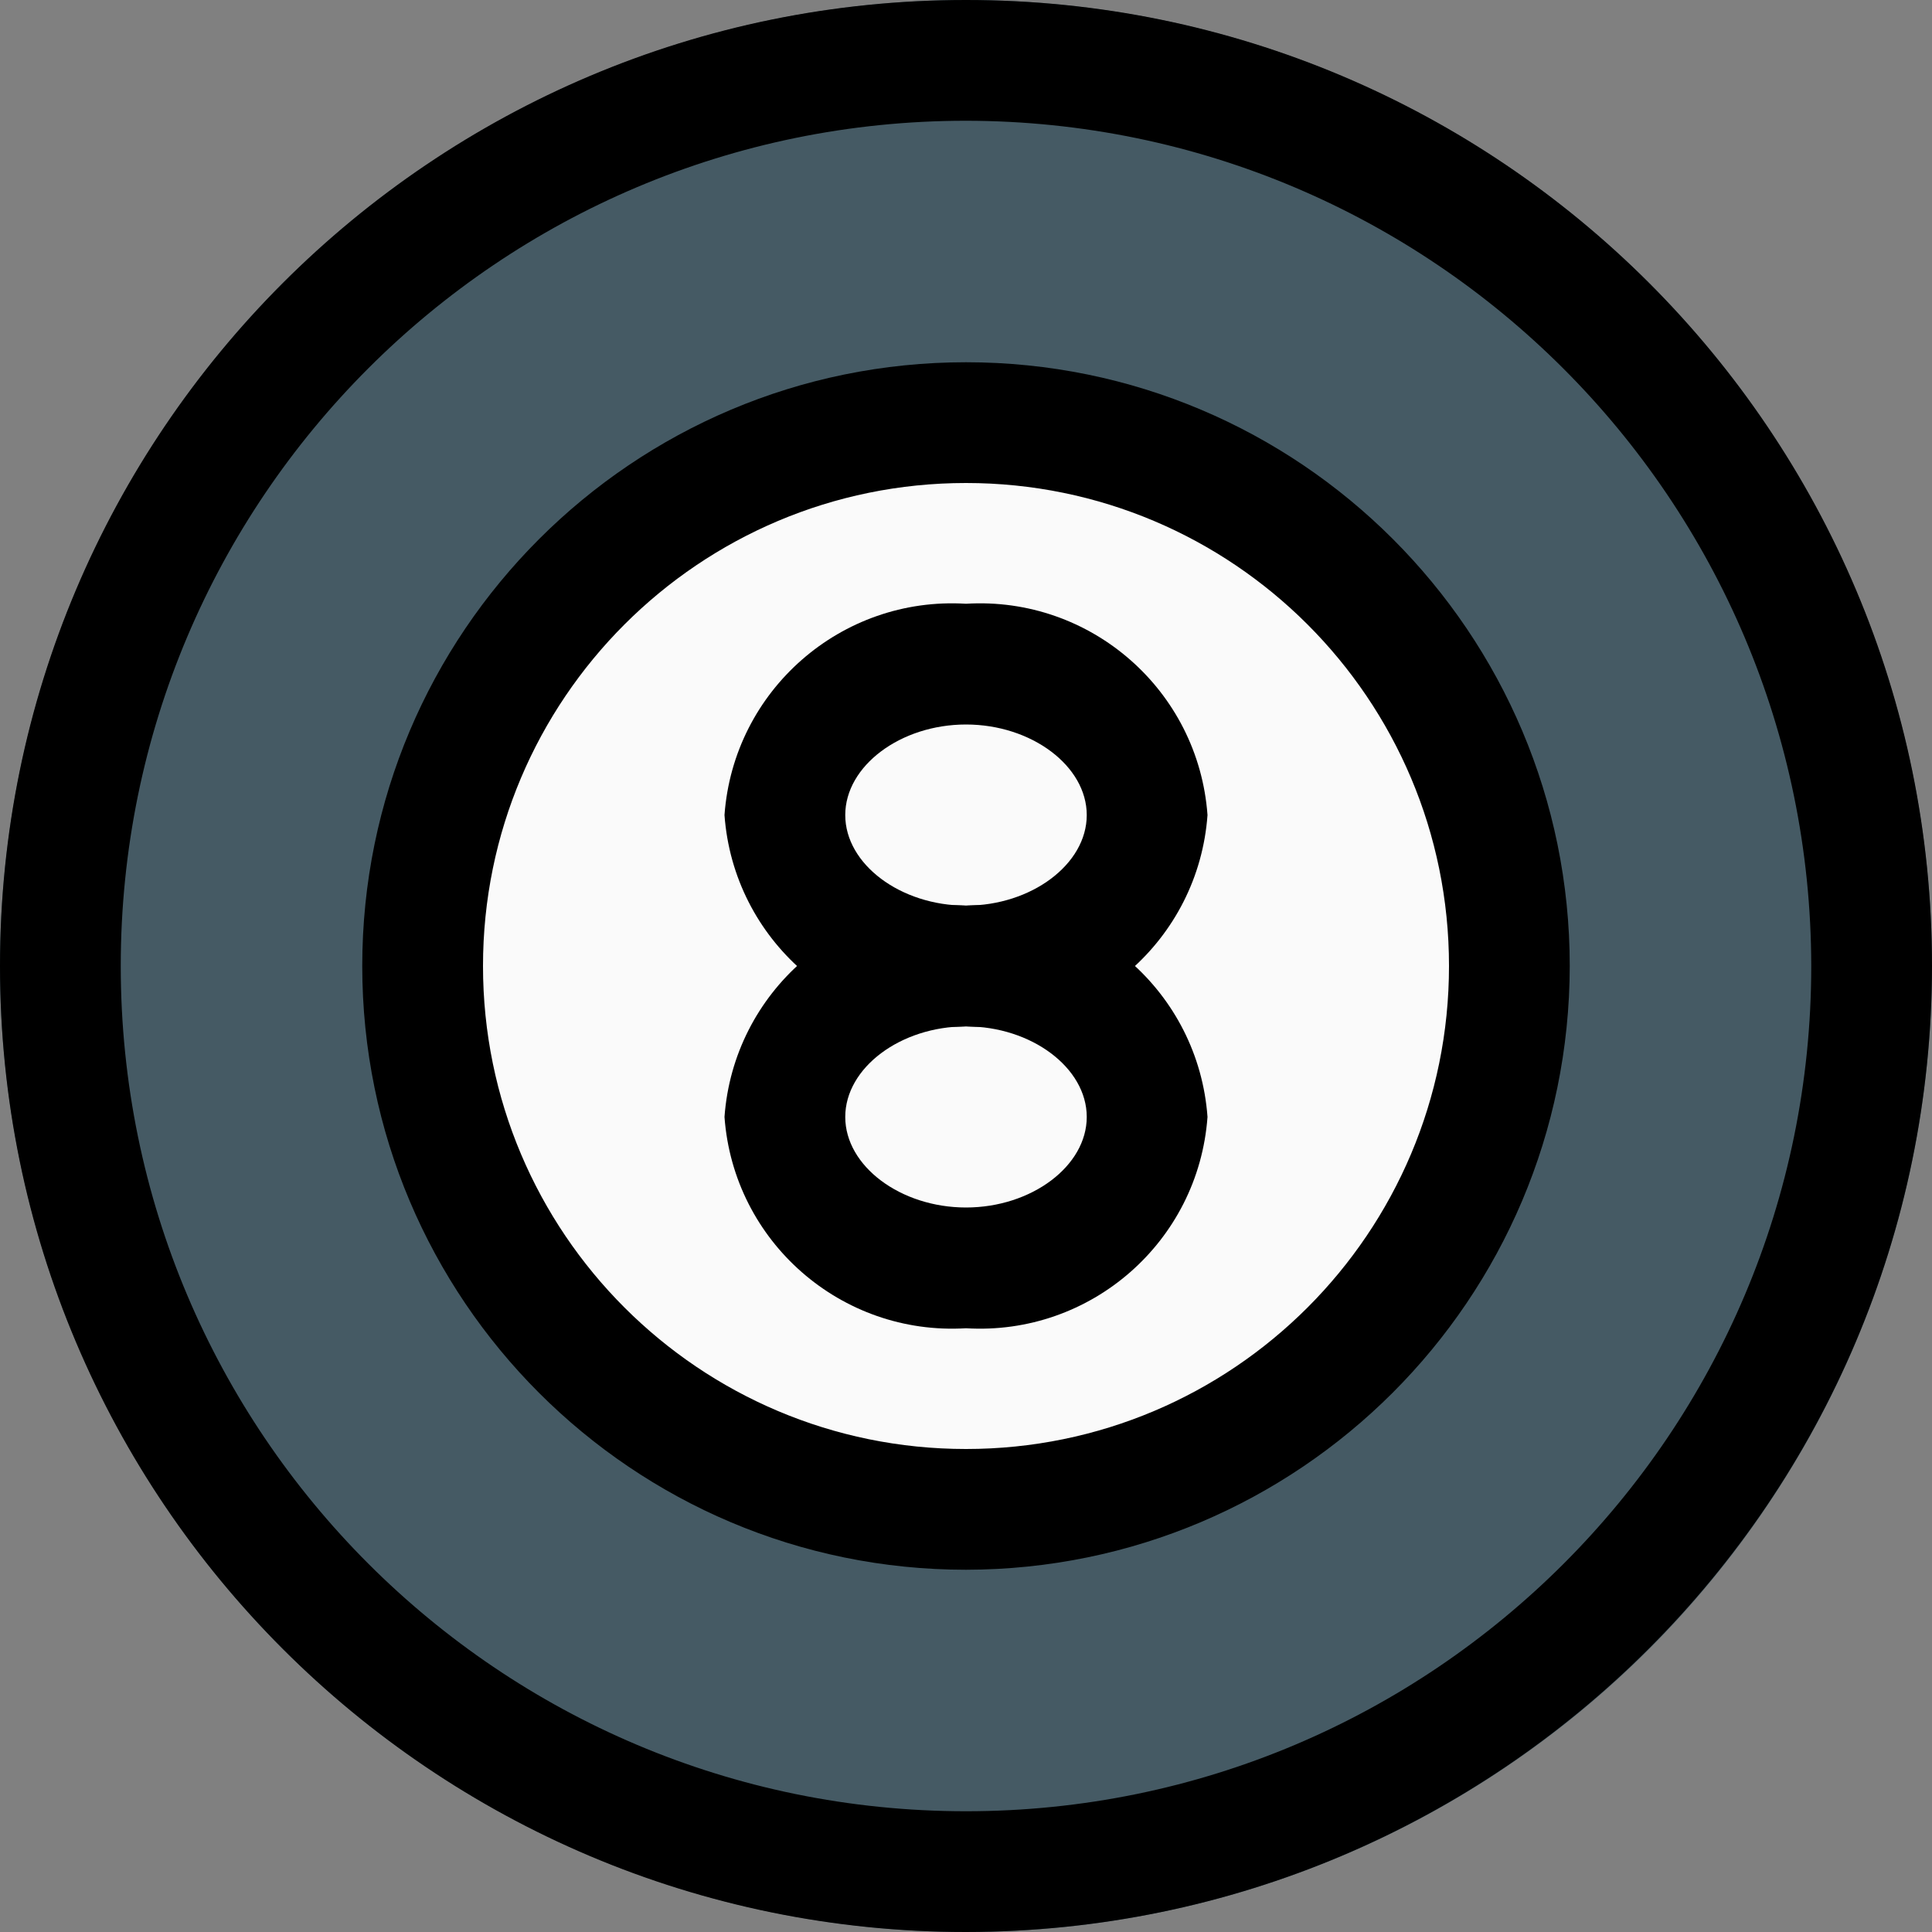 <?xml version="1.0" encoding="iso-8859-1"?>
<!-- Generator: Adobe Illustrator 19.0.0, SVG Export Plug-In . SVG Version: 6.00 Build 0)  -->
<svg version="1.1" id="Capa_1" xmlns="http://www.w3.org/2000/svg" xmlns:xlink="http://www.w3.org/1999/xlink" x="0px" y="0px"
	 viewBox="0 0 512 512" style="enable-background:new 0 0 512 512;" xml:space="preserve">
<rect x="0" y="0" width="512" height="512" fill="#808080" stroke="none"/>
<circle style="fill:#455A64;" cx="256" cy="256" r="256"/>
<circle style="fill:#FAFAFA;" cx="256" cy="256" r="144"/>
<path d="M256,272c-33.071,2.015-61.607-22.954-64-56c2.393-33.046,30.929-58.015,64-56c33.071-2.015,61.607,22.954,64,56
	C317.607,249.046,289.071,274.015,256,272z M256,192c-17.344,0-32,10.976-32,24s14.656,24,32,24s32-10.976,32-24
	S273.344,192,256,192z"/>
<path d="M256,352c-33.071,2.015-61.607-22.954-64-56c2.393-33.046,30.929-58.015,64-56c33.071-2.015,61.607,22.954,64,56
	C317.607,329.046,289.071,354.015,256,352z M256,272c-17.344,0-32,10.976-32,24s14.656,24,32,24s32-10.976,32-24
	S273.344,272,256,272z"/>
<path d="M256,512C114.615,512,0,397.385,0,256S114.615,0,256,0s256,114.615,256,256C511.841,397.319,397.319,511.841,256,512z
	 M256,32C132.288,32,32,132.288,32,256s100.288,224,224,224s224-100.288,224-224C479.859,132.347,379.653,32.141,256,32z"/>
<path d="M256,416c-88.366,0-160-71.634-160-160S167.634,96,256,96s160,71.634,160,160C415.894,344.322,344.322,415.894,256,416z
	 M256,128c-70.692,0-128,57.308-128,128s57.308,128,128,128s128-57.308,128-128S326.692,128,256,128z"/>
<g>
</g>
<g>
</g>
<g>
</g>
<g>
</g>
<g>
</g>
<g>
</g>
<g>
</g>
<g>
</g>
<g>
</g>
<g>
</g>
<g>
</g>
<g>
</g>
<g>
</g>
<g>
</g>
<g>
</g>
</svg>
